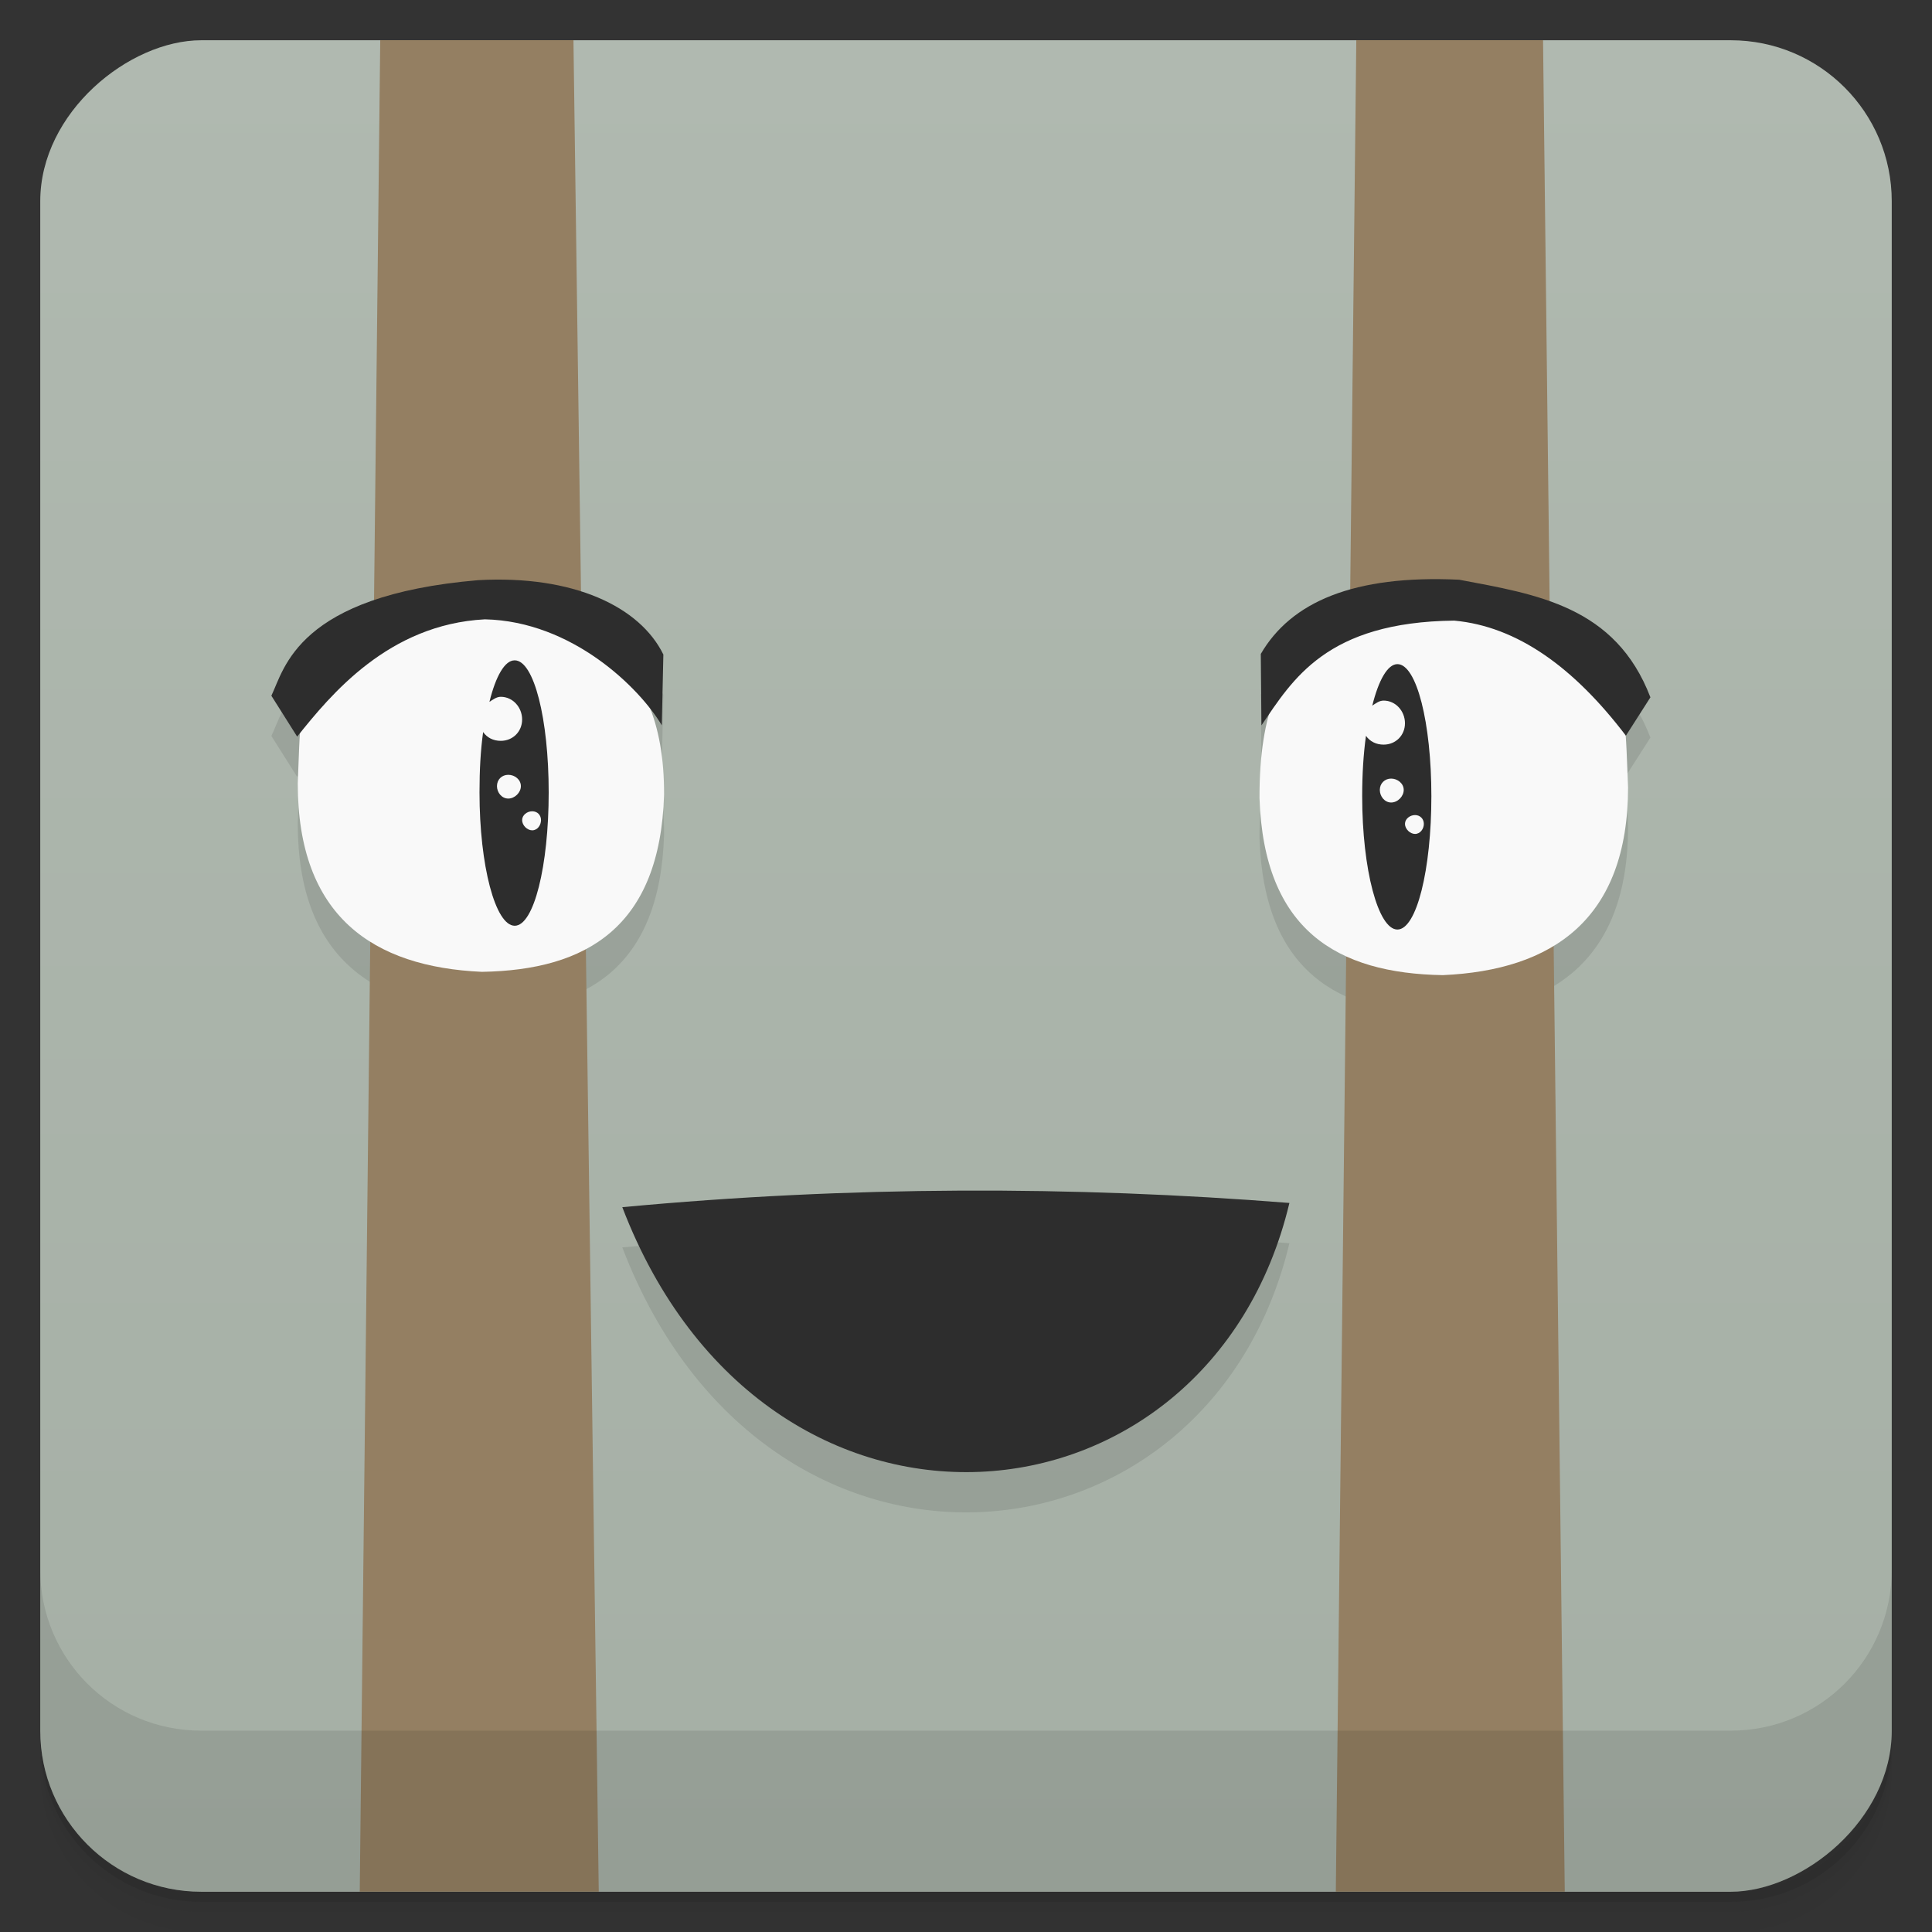 <svg viewBox="0 0 48 48"><rect x="0" y="0" width="48" height="48" fill="#333333" stroke="none"/><defs><linearGradient id="linearGradient3764" x1="1" x2="47" gradientUnits="userSpaceOnUse" gradientTransform="translate(-48,0.002)"><stop stop-color="#a5afa5" stop-opacity="1"/><stop offset="1" stop-color="#b0b9b0" stop-opacity="1"/></linearGradient><clipPath id="clipPath-438411362"><g transform="translate(0,-1004.362)"><rect rx="4" y="1005.36" x="1" height="46" width="46" fill="#1890d0"/></g></clipPath><clipPath id="clipPath-456661527"><g transform="translate(0,-1004.362)"><rect rx="4" y="1005.36" x="1" height="46" width="46" fill="#1890d0"/></g></clipPath></defs><g><path d="m 1 43 l 0 0.25 c 0 2.216 1.784 4 4 4 l 38 0 c 2.216 0 4 -1.784 4 -4 l 0 -0.25 c 0 2.216 -1.784 4 -4 4 l -38 0 c -2.216 0 -4 -1.784 -4 -4 z m 0 0.5 l 0 0.5 c 0 2.216 1.784 4 4 4 l 38 0 c 2.216 0 4 -1.784 4 -4 l 0 -0.5 c 0 2.216 -1.784 4 -4 4 l -38 0 c -2.216 0 -4 -1.784 -4 -4 z" opacity="0.02"/><path d="m 1 43.25 l 0 0.25 c 0 2.216 1.784 4 4 4 l 38 0 c 2.216 0 4 -1.784 4 -4 l 0 -0.25 c 0 2.216 -1.784 4 -4 4 l -38 0 c -2.216 0 -4 -1.784 -4 -4 z" opacity="0.05"/><path d="m 1 43 l 0 0.25 c 0 2.216 1.784 4 4 4 l 38 0 c 2.216 0 4 -1.784 4 -4 l 0 -0.25 c 0 2.216 -1.784 4 -4 4 l -38 0 c -2.216 0 -4 -1.784 -4 -4 z" opacity="0.1"/></g><g><rect width="46" height="46" x="-47" y="1" rx="4" transform="matrix(0,-1,1,0,0,0)" fill="url(#linearGradient3764)" fill-opacity="1"/></g><g><g clip-path="url(#clipPath-438411362)"><g opacity="0.1"><!-- color: #b0b9b0 --><g><path d="m 9.469 0 l -0.531 48 l 5.938 0 l -0.656 -48 m -4.75 0" stroke="none" fill-rule="nonzero" fill-opacity="1" fill="#000"/><path d="m 7.398 20.465 c 0 3.301 1.871 4.559 4.574 4.68 c 2.609 -0.043 4.422 -1.113 4.527 -4.398 c 0.012 -3.688 -2.25 -4.359 -4.703 -4.781 c -4.52 0.625 -4.289 1.934 -4.398 4.5 m 0 0" stroke="none" fill-rule="nonzero" fill-opacity="1" fill="#000"/><path d="m 33.719 0 l -0.531 48 l 5.688 0 l -0.563 -48 m -4.594 0" stroke="none" fill-rule="nonzero" fill-opacity="1" fill="#000"/><path d="m 15.461 30.992 c 3.566 9.305 14.578 8.266 16.574 -0.105 c -5.387 -0.426 -10.902 -0.426 -16.574 0.105 m 0 0" stroke="none" fill-rule="nonzero" fill-opacity="1" fill="#000"/><path d="m 40.449 20.547 c 0 3.301 -1.883 4.559 -4.602 4.68 c -2.621 -0.043 -4.445 -1.113 -4.555 -4.398 c -0.012 -4.387 2.266 -4.359 4.73 -4.781 c 4.547 0.629 4.313 1.934 4.426 4.5 m 0 0" stroke="none" fill-rule="nonzero" fill-opacity="1" fill="#000"/><path d="m 34.719 17.5 c -0.246 0 -0.469 0.402 -0.625 1.031 c 0.086 -0.055 0.172 -0.125 0.281 -0.125 c 0.301 0 0.531 0.262 0.531 0.563 c 0 0.301 -0.23 0.531 -0.531 0.531 c -0.184 0 -0.34 -0.078 -0.438 -0.219 c -0.063 0.457 -0.094 0.949 -0.094 1.5 c 0 1.824 0.398 3.313 0.875 3.313 c 0.477 0 0.844 -1.488 0.844 -3.313 c 0 -1.824 -0.367 -3.281 -0.844 -3.281 m -0.156 2.844 c 0.16 0 0.313 0.121 0.313 0.281 c 0 0.16 -0.148 0.313 -0.313 0.313 c -0.16 0 -0.281 -0.152 -0.281 -0.313 c 0 -0.16 0.121 -0.281 0.281 -0.281 m 0.594 0.906 c 0.125 0 0.219 0.094 0.219 0.219 c 0 0.125 -0.09 0.25 -0.219 0.25 c -0.125 0 -0.25 -0.125 -0.25 -0.25 c 0 -0.125 0.125 -0.219 0.25 -0.219 m 0 0" stroke="none" fill-rule="nonzero" fill-opacity="1" fill="#000"/><path d="m 12.785 17.406 c -0.246 0 -0.469 0.398 -0.625 1.031 c 0.086 -0.055 0.176 -0.125 0.281 -0.125 c 0.301 0 0.531 0.262 0.531 0.563 c 0 0.301 -0.23 0.531 -0.531 0.531 c -0.184 0 -0.34 -0.078 -0.438 -0.219 c -0.063 0.457 -0.09 0.945 -0.09 1.5 c 0 1.824 0.395 3.313 0.875 3.313 c 0.477 0 0.844 -1.488 0.844 -3.313 c 0 -1.828 -0.367 -3.281 -0.844 -3.281 m -0.16 2.844 c 0.164 0 0.313 0.121 0.313 0.281 c 0 0.16 -0.152 0.309 -0.313 0.309 c -0.164 0 -0.281 -0.152 -0.281 -0.309 c 0 -0.164 0.121 -0.281 0.281 -0.281 m 0.594 0.906 c 0.129 0 0.219 0.094 0.219 0.219 c 0 0.129 -0.09 0.254 -0.219 0.254 c -0.125 0 -0.25 -0.125 -0.25 -0.254 c 0 -0.125 0.125 -0.219 0.25 -0.219 m 0 0" stroke="none" fill-rule="nonzero" fill-opacity="1" fill="#000"/><path d="m 7.383 19.301 c 0.832 -1.039 2.266 -2.789 4.664 -2.914 c 2.168 0.047 3.844 1.703 4.395 2.633 l 0.039 -1.758 c -0.578 -1.184 -2.227 -1.98 -4.602 -1.848 c -4.496 0.383 -4.813 2.203 -5.137 2.871 m 0.641 1.016" stroke="none" fill-rule="nonzero" fill-opacity="1" fill="#000"/><path d="m 31.34 19.02 l -0.016 -1.773 c 0.75 -1.289 2.305 -1.969 4.93 -1.844 c 1.922 0.363 3.883 0.656 4.75 2.922 l -0.609 0.953 c -1.281 -1.684 -2.691 -2.715 -4.266 -2.859 c -3.176 0.035 -4.01 1.461 -4.789 2.602 m 0 0" stroke="none" fill-rule="nonzero" fill-opacity="1" fill="#000"/></g></g></g></g><g><g clip-path="url(#clipPath-456661527)"><g transform="translate(0,-1)"><!-- color: #b0b9b0 --><g><path d="m 9.469 0 l -0.531 48 l 5.938 0 l -0.656 -48 m -4.75 0" fill="#947f62" stroke="none" fill-rule="nonzero" fill-opacity="1"/><path d="m 7.398 20.465 c 0 3.301 1.871 4.559 4.574 4.68 c 2.609 -0.043 4.422 -1.113 4.527 -4.398 c 0.012 -3.688 -2.25 -4.359 -4.703 -4.781 c -4.52 0.625 -4.289 1.934 -4.398 4.5 m 0 0" fill="#f9f9f9" stroke="none" fill-rule="nonzero" fill-opacity="1"/><path d="m 33.719 0 l -0.531 48 l 5.688 0 l -0.563 -48 m -4.594 0" fill="#947f62" stroke="none" fill-rule="nonzero" fill-opacity="1"/><path d="m 15.461 30.992 c 3.566 9.305 14.578 8.266 16.574 -0.105 c -5.387 -0.426 -10.902 -0.426 -16.574 0.105 m 0 0" fill="#2d2d2d" stroke="none" fill-rule="nonzero" fill-opacity="1"/><path d="m 40.449 20.547 c 0 3.301 -1.883 4.559 -4.602 4.68 c -2.621 -0.043 -4.445 -1.113 -4.555 -4.398 c -0.012 -4.387 2.266 -4.359 4.73 -4.781 c 4.547 0.629 4.313 1.934 4.426 4.5 m 0 0" fill="#f9f9f9" stroke="none" fill-rule="nonzero" fill-opacity="1"/><path d="m 34.719 17.5 c -0.246 0 -0.469 0.402 -0.625 1.031 c 0.086 -0.055 0.172 -0.125 0.281 -0.125 c 0.301 0 0.531 0.262 0.531 0.563 c 0 0.301 -0.23 0.531 -0.531 0.531 c -0.184 0 -0.34 -0.078 -0.438 -0.219 c -0.063 0.457 -0.094 0.949 -0.094 1.5 c 0 1.824 0.398 3.313 0.875 3.313 c 0.477 0 0.844 -1.488 0.844 -3.313 c 0 -1.824 -0.367 -3.281 -0.844 -3.281 m -0.156 2.844 c 0.16 0 0.313 0.121 0.313 0.281 c 0 0.16 -0.148 0.313 -0.313 0.313 c -0.16 0 -0.281 -0.152 -0.281 -0.313 c 0 -0.16 0.121 -0.281 0.281 -0.281 m 0.594 0.906 c 0.125 0 0.219 0.094 0.219 0.219 c 0 0.125 -0.09 0.25 -0.219 0.25 c -0.125 0 -0.25 -0.125 -0.25 -0.25 c 0 -0.125 0.125 -0.219 0.25 -0.219 m 0 0" fill="#2d2d2d" stroke="none" fill-rule="nonzero" fill-opacity="1"/><path d="m 12.785 17.406 c -0.246 0 -0.469 0.398 -0.625 1.031 c 0.086 -0.055 0.176 -0.125 0.281 -0.125 c 0.301 0 0.531 0.262 0.531 0.563 c 0 0.301 -0.23 0.531 -0.531 0.531 c -0.184 0 -0.34 -0.078 -0.438 -0.219 c -0.063 0.457 -0.09 0.945 -0.09 1.5 c 0 1.824 0.395 3.313 0.875 3.313 c 0.477 0 0.844 -1.488 0.844 -3.313 c 0 -1.828 -0.367 -3.281 -0.844 -3.281 m -0.16 2.844 c 0.164 0 0.313 0.121 0.313 0.281 c 0 0.16 -0.152 0.309 -0.313 0.309 c -0.164 0 -0.281 -0.152 -0.281 -0.309 c 0 -0.164 0.121 -0.281 0.281 -0.281 m 0.594 0.906 c 0.129 0 0.219 0.094 0.219 0.219 c 0 0.129 -0.09 0.254 -0.219 0.254 c -0.125 0 -0.25 -0.125 -0.25 -0.254 c 0 -0.125 0.125 -0.219 0.25 -0.219 m 0 0" fill="#2d2d2d" stroke="none" fill-rule="nonzero" fill-opacity="1"/><path d="m 7.383 19.301 c 0.832 -1.039 2.266 -2.789 4.664 -2.914 c 2.168 0.047 3.844 1.703 4.395 2.633 l 0.039 -1.758 c -0.578 -1.184 -2.227 -1.98 -4.602 -1.848 c -4.496 0.383 -4.813 2.203 -5.137 2.871 m 0.641 1.016" fill="#2d2d2d" stroke="none" fill-rule="nonzero" fill-opacity="1"/><path d="m 31.34 19.02 l -0.016 -1.773 c 0.75 -1.289 2.305 -1.969 4.93 -1.844 c 1.922 0.363 3.883 0.656 4.75 2.922 l -0.609 0.953 c -1.281 -1.684 -2.691 -2.715 -4.266 -2.859 c -3.176 0.035 -4.01 1.461 -4.789 2.602 m 0 0" fill="#2d2d2d" stroke="none" fill-rule="nonzero" fill-opacity="1"/></g></g></g></g><g><g transform="translate(0,-1004.362)"><path d="m 1 1043.36 0 4 c 0 2.216 1.784 4 4 4 l 38 0 c 2.216 0 4 -1.784 4 -4 l 0 -4 c 0 2.216 -1.784 4 -4 4 l -38 0 c -2.216 0 -4 -1.784 -4 -4 z" opacity="0.1"/></g></g></svg>